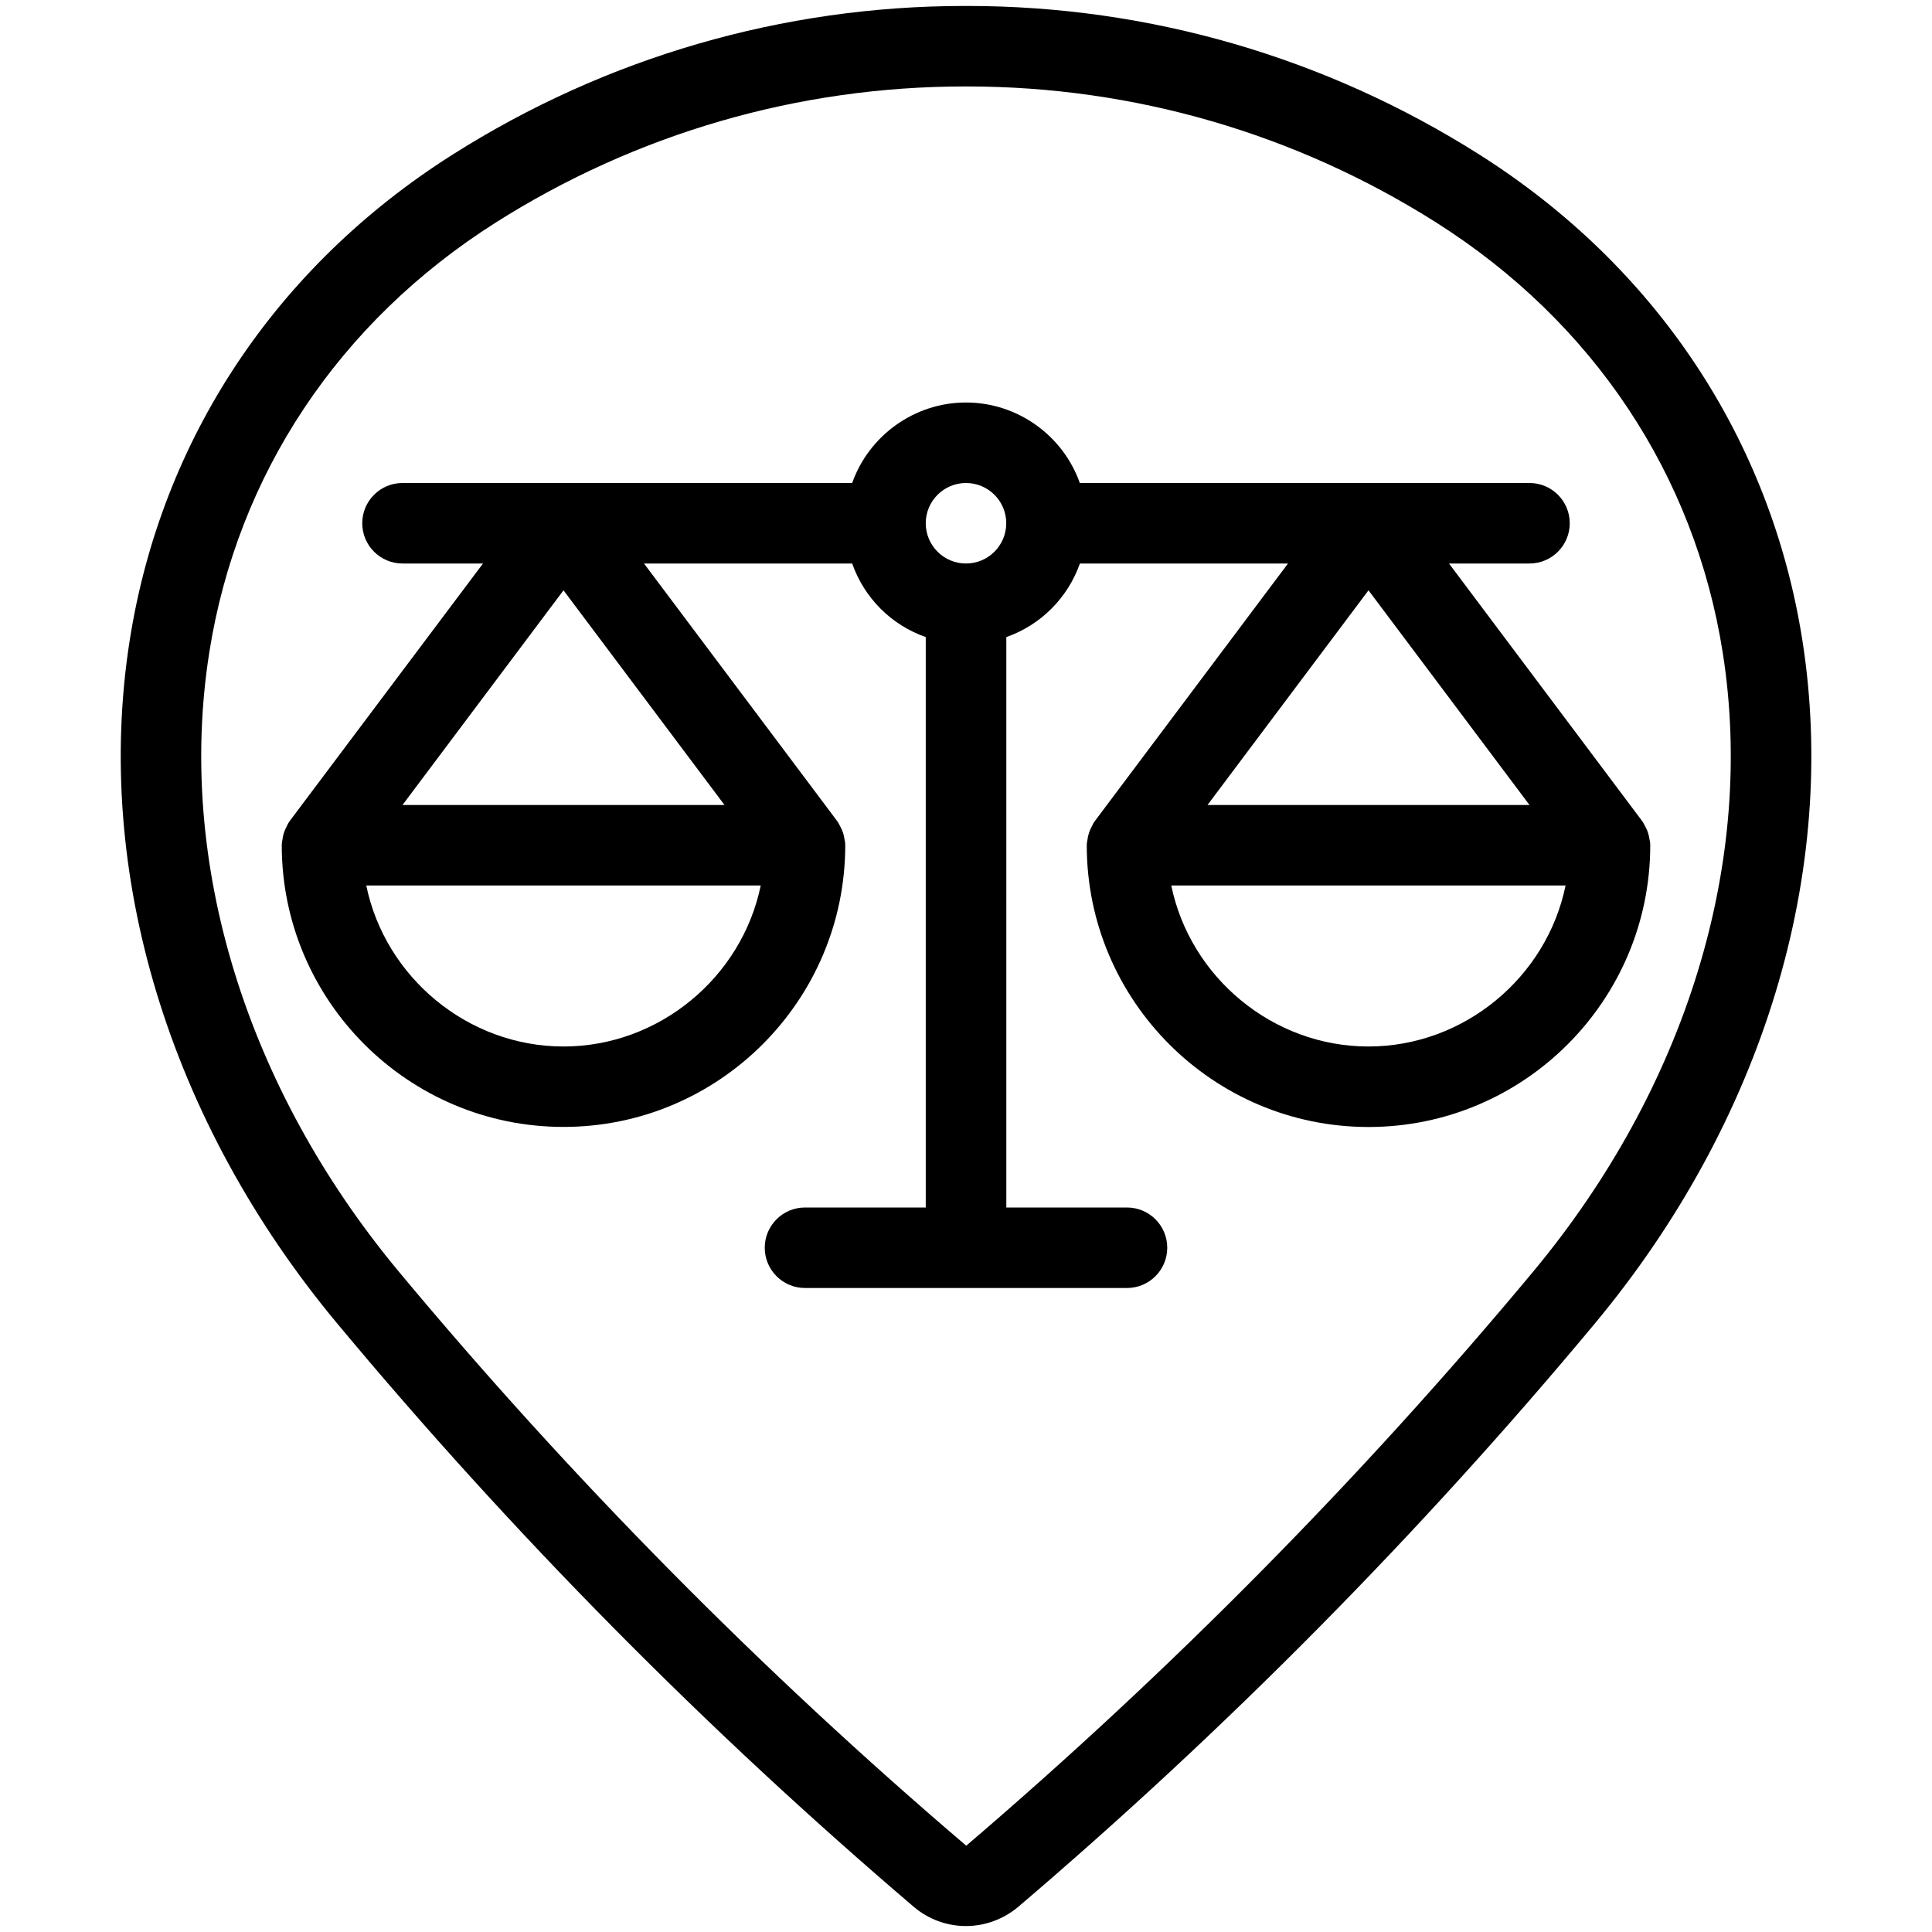 <?xml version="1.0" encoding="utf-8"?>
<!-- Generator: Adobe Illustrator 22.1.0, SVG Export Plug-In . SVG Version: 6.00 Build 0)  -->
<svg version="1.1" id="Layer_1" xmlns="http://www.w3.org/2000/svg" xmlns:xlink="http://www.w3.org/1999/xlink" x="0px" y="0px"
	 viewBox="0 0 24 24" style="enable-background:new 0 0 24 24;" xml:space="preserve">
<g>
	<title>style-three-pin-scale</title>
	<path d="M11.999,23.926c-0.234,0-0.462-0.083-0.641-0.233c-2.586-2.204-4.997-4.644-7.169-7.252
		c-2.091-2.511-3.03-5.604-2.578-8.485C2.004,5.454,3.428,3.311,5.62,1.922c1.906-1.209,4.106-1.848,6.363-1.848h0.034
		c2.257,0,4.457,0.639,6.363,1.848c2.193,1.39,3.617,3.533,4.01,6.034c0.452,2.881-0.488,5.973-2.578,8.485
		c-2.17,2.607-4.581,5.046-7.166,7.249C12.463,23.842,12.234,23.926,11.999,23.926z M11.983,1.074c-2.067,0-4.082,0.585-5.827,1.692
		C4.21,4,2.946,5.898,2.599,8.11c-0.408,2.596,0.452,5.399,2.358,7.69c2.135,2.564,4.506,4.963,7.046,7.128
		c2.534-2.166,4.904-4.563,7.039-7.127c1.907-2.291,2.767-5.094,2.359-7.69C21.054,5.898,19.79,4,17.844,2.766
		c-1.746-1.107-3.761-1.692-5.828-1.692C12.012,1.074,11.983,1.074,11.983,1.074z"/>
	<path d="M10,16c-0.276,0-0.5-0.224-0.5-0.5S9.724,15,10,15h1.5V7.914C11.072,7.764,10.736,7.428,10.586,7H8l2.4,3.2
		c0.011,0.015,0.026,0.041,0.035,0.061c0.011,0.019,0.025,0.048,0.037,0.082c0.01,0.031,0.016,0.06,0.019,0.083
		c0.004,0.016,0.009,0.042,0.009,0.073c0,1.93-1.57,3.5-3.5,3.5s-3.5-1.57-3.5-3.5c0-0.019,0.004-0.049,0.009-0.071
		c0.003-0.023,0.008-0.053,0.019-0.086c0.011-0.033,0.024-0.059,0.035-0.079c0.006-0.016,0.017-0.038,0.035-0.063L6,7H5
		C4.724,7,4.5,6.776,4.5,6.5S4.724,6,5,6h5.586C10.795,5.41,11.36,5,12,5s1.205,0.41,1.414,1H19c0.276,0,0.5,0.224,0.5,0.5
		S19.276,7,19,7h-1l2.4,3.2c0.011,0.015,0.026,0.042,0.036,0.063c0.013,0.023,0.026,0.05,0.036,0.082
		c0.01,0.03,0.016,0.059,0.019,0.083c0.005,0.019,0.009,0.043,0.009,0.072c0,1.93-1.57,3.5-3.5,3.5s-3.5-1.57-3.5-3.5
		c0-0.019,0.004-0.048,0.009-0.07c0.003-0.026,0.009-0.055,0.02-0.088c0.01-0.03,0.022-0.056,0.035-0.078
		c0.008-0.019,0.019-0.041,0.037-0.065L16,7h-2.585c-0.151,0.428-0.487,0.764-0.914,0.914V15H14c0.276,0,0.5,0.224,0.5,0.5
		S14.276,16,14,16H10z M14.55,11c0.235,1.141,1.261,2,2.449,2s2.215-0.859,2.449-2H14.55z M4.55,11c0.235,1.141,1.262,2,2.45,2
		s2.215-0.859,2.45-2H4.55z M19,10l-2-2.667L15,10H19z M9,10L7,7.333L5,10H9z M12,6c-0.276,0-0.5,0.224-0.5,0.5S11.724,7,12,7
		c0.276,0,0.5-0.224,0.5-0.5S12.276,6,12,6z"/>
</g>
</svg>
